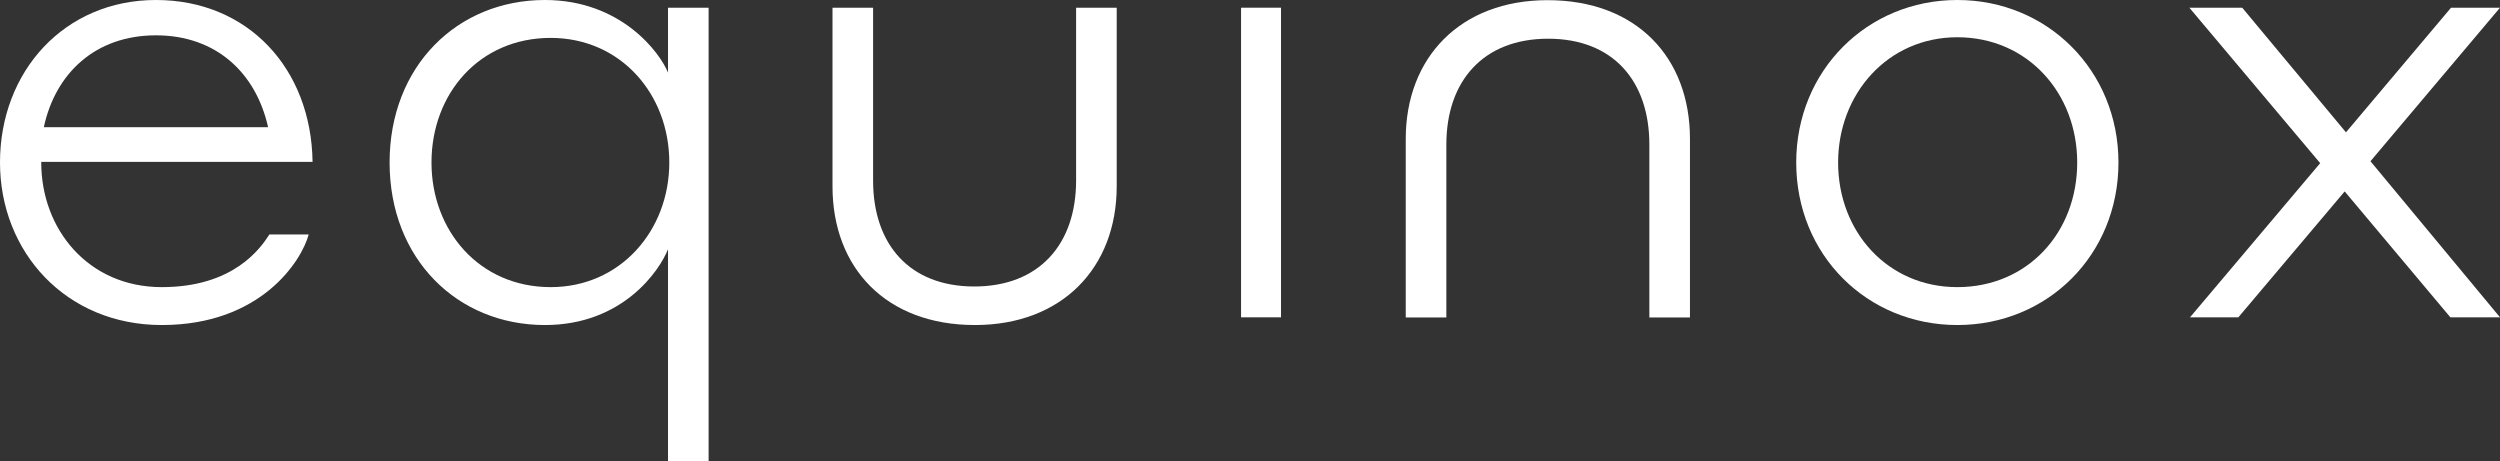 <svg width="580" height="107" viewBox="0 0 580 107" fill="none" xmlns="http://www.w3.org/2000/svg">
<rect x="0" y="0" width="580" height="107" fill="#333333" stroke="none"/>
<path d="M36.183 0C14.952 0 0 16.542 0 37.703C0 58.418 15.251 75.407 37.529 75.407C60.555 75.407 69.974 60.504 71.619 54.394H62.498C60.405 57.673 54.126 66.614 37.529 66.614C20.484 66.614 9.569 53.202 9.569 37.703V37.554H72.516C72.217 15.946 57.564 0 36.183 0ZM36.183 8.196C50.089 8.196 59.359 16.84 62.2 29.507H10.167C12.858 16.989 22.129 8.196 36.183 8.196Z" fill="white"/>
<path d="M154.978 57.822V107H164.397V1.788H154.978V16.84C153.183 12.369 144.212 0 126.42 0C106.085 0 90.386 15.35 90.386 37.703C90.386 60.057 106.085 75.407 126.42 75.407C144.511 75.407 153.034 62.74 154.978 57.822ZM155.277 37.703C155.277 53.5 143.913 66.614 127.765 66.614C111.169 66.614 100.105 53.5 100.105 37.703C100.105 21.758 111.169 8.792 127.765 8.792C143.913 8.792 155.277 21.758 155.277 37.703Z" fill="white"/>
<path d="M226.182 75.407C246.367 75.407 259.076 62.144 259.076 43.217V1.788H249.656V41.876C249.656 56.779 240.984 66.465 226.033 66.465C211.081 66.465 202.558 56.779 202.558 41.876V1.788H193.139V43.217C193.139 62.144 205.549 75.407 226.182 75.407Z" fill="white"/>
<path d="M287.926 73.618H297.196V1.788H287.926V73.618Z" fill="white"/>
<path d="M454.102 0C433.17 0 416.723 16.393 416.723 37.703C416.723 59.163 433.17 75.407 454.102 75.407C475.035 75.407 491.482 59.163 491.482 37.703C491.482 16.393 475.035 0 454.102 0ZM454.102 66.614C437.954 66.614 426.441 53.798 426.441 37.703C426.441 21.758 437.954 8.643 454.102 8.643C470.4 8.643 481.913 21.609 481.913 37.703C481.913 53.947 470.4 66.614 454.102 66.614Z" fill="white"/>
<path d="M568.487 73.618H580L549.947 37.405L580 1.788H568.637L544.265 30.699L520.193 1.788H507.932L538.284 37.852L508.082 73.618H519.296L543.966 44.41L568.487 73.618Z" fill="white"/>
<path d="M359.027 0.038C338.842 0.038 326.133 13.302 326.133 32.228V73.657H335.553V33.569C335.553 18.666 344.225 8.98 359.177 8.98C374.129 8.98 382.651 18.666 382.651 33.569V73.657H392.071V32.228C392.071 13.302 379.661 0.038 359.027 0.038Z" fill="white"/>
</svg>

